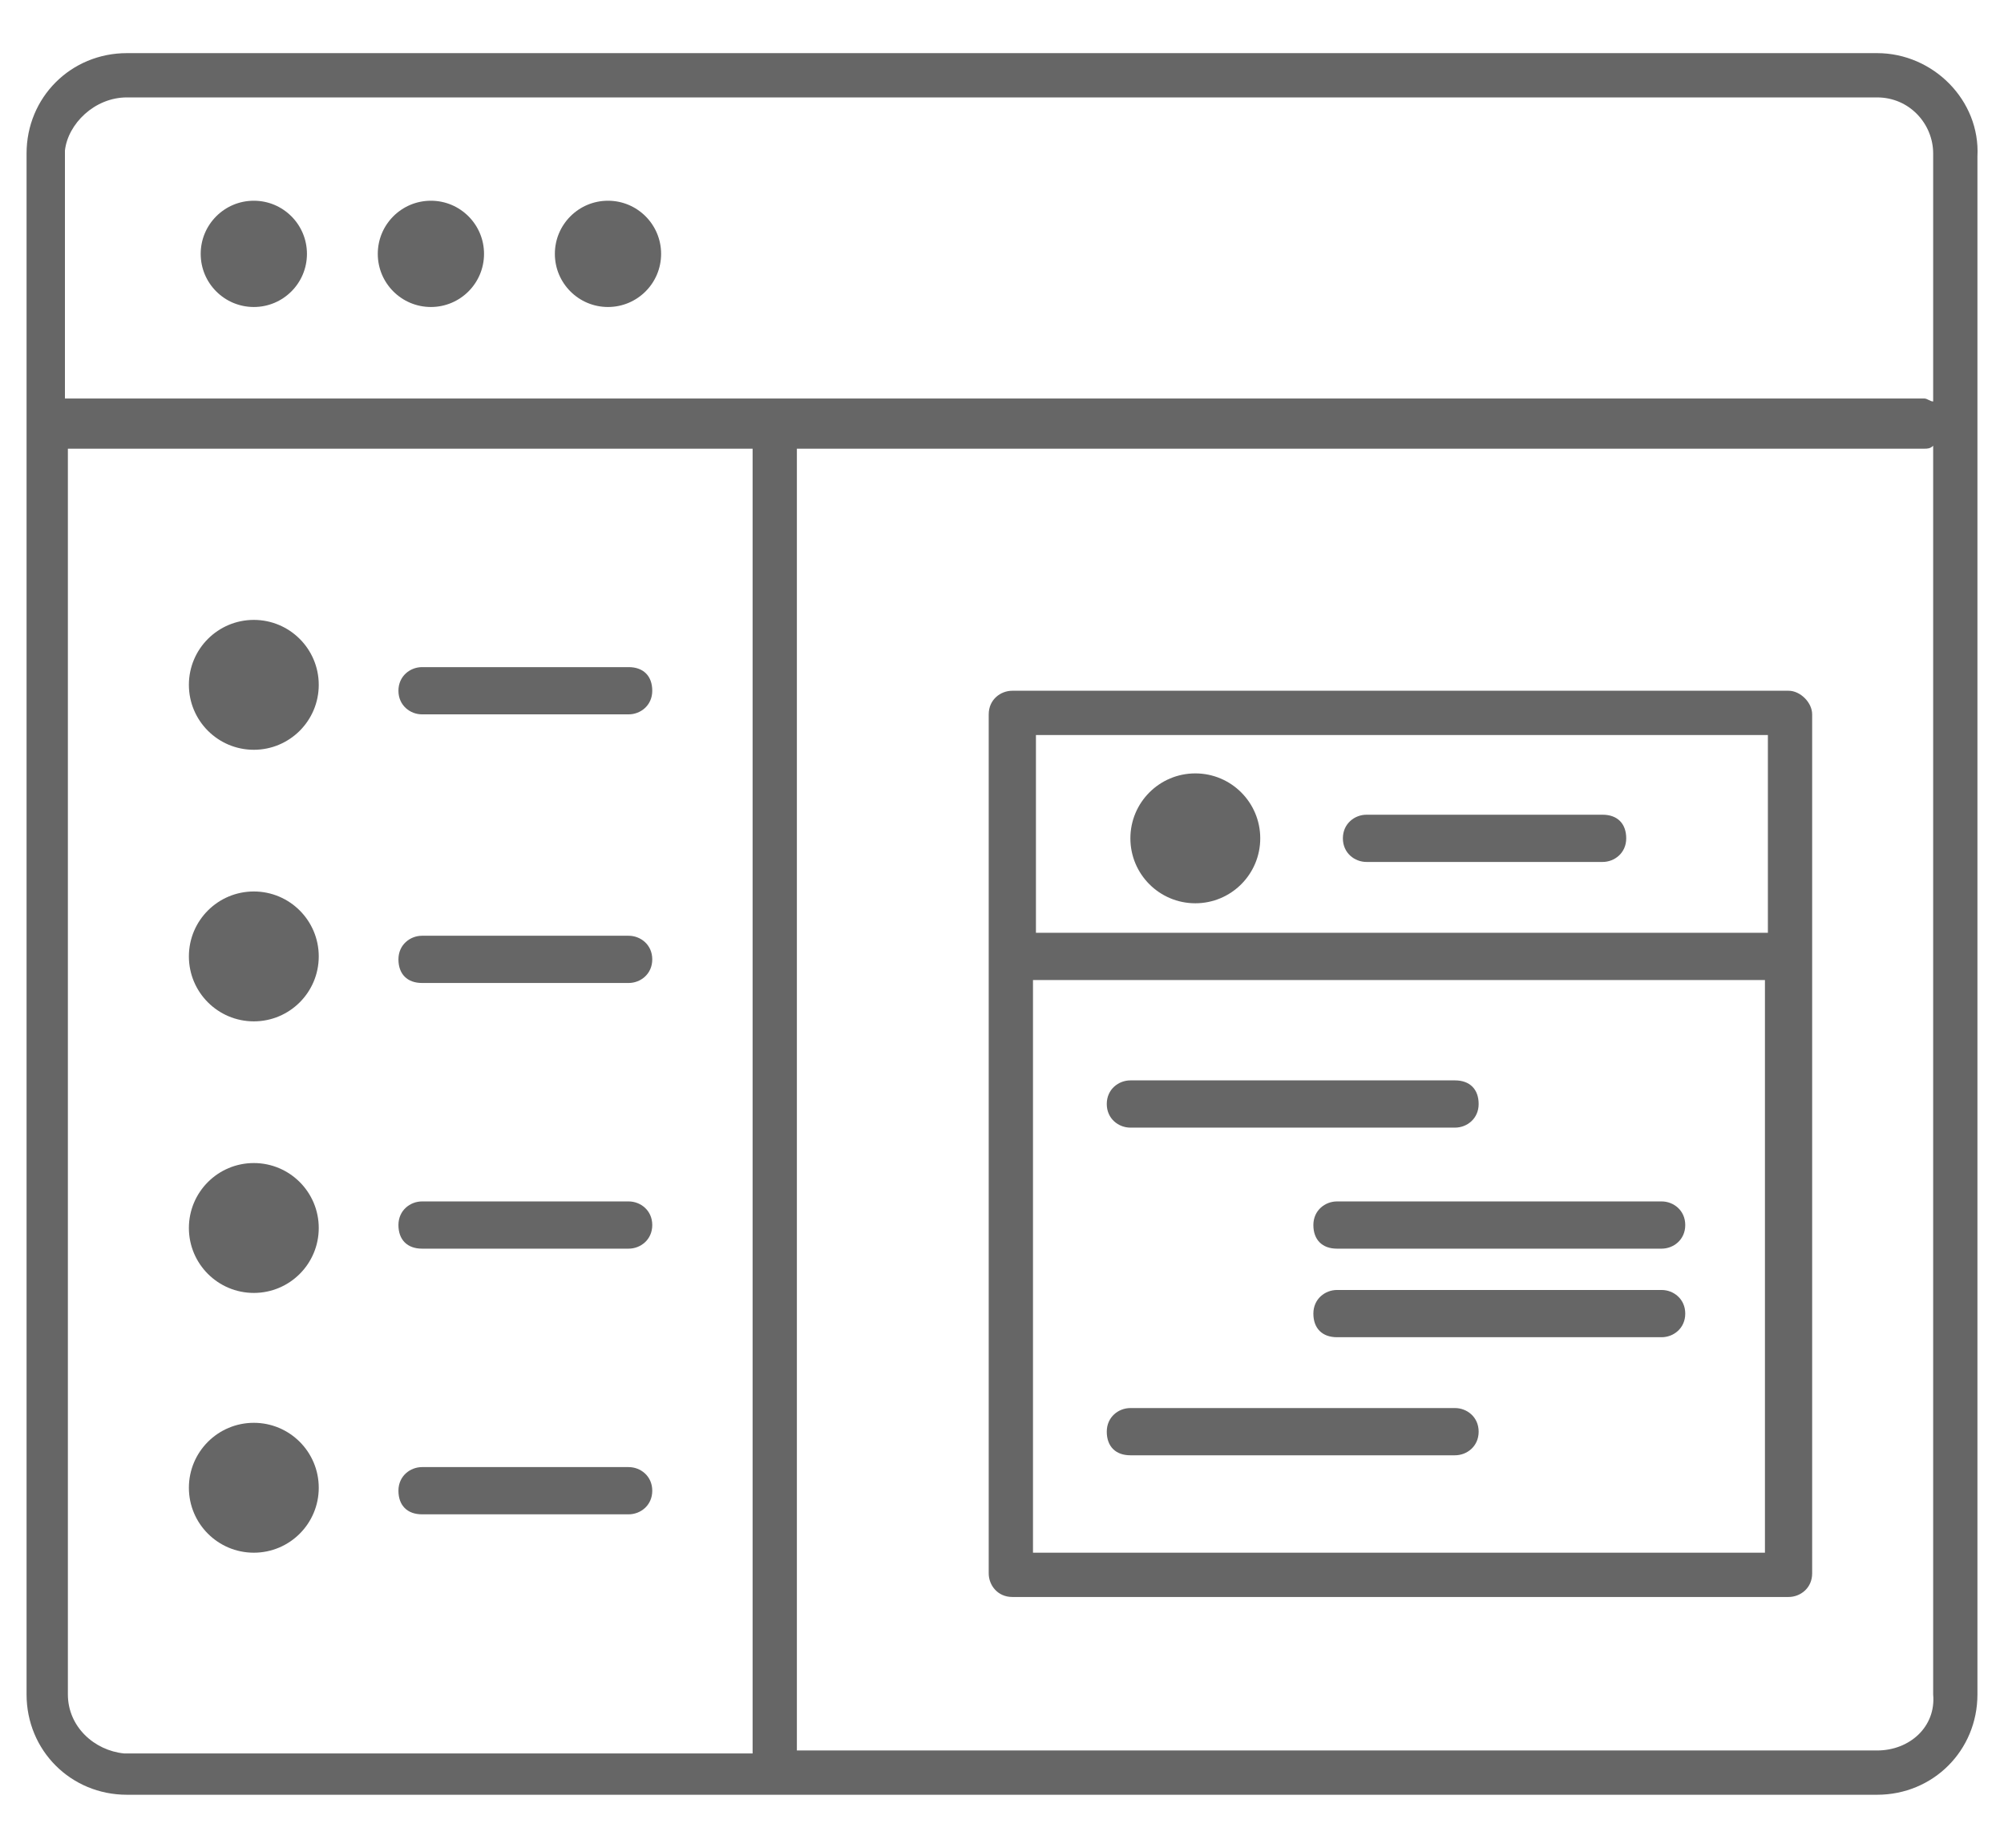 <?xml version="1.0" encoding="utf-8"?>
<!-- Generator: Adobe Illustrator 18.1.1, SVG Export Plug-In . SVG Version: 6.00 Build 0)  -->
<svg version="1.1" id="Layer_1" xmlns="http://www.w3.org/2000/svg" xmlns:xlink="http://www.w3.org/1999/xlink" x="0px" y="0px"
	 viewBox="993.5 74.6 67.9 62.6" enable-background="new 993.5 74.6 67.9 62.6" xml:space="preserve">
<g>
	<path fill="#666666" d="M1057.1,76.4h-59.3c-1.9,0-3.4,1.5-3.4,3.4V132c0,1.9,1.5,3.4,3.4,3.4h59.3c1.9,0,3.4-1.5,3.4-3.4V79.9
		C1060.6,78,1059,76.4,1057.1,76.4z M997.8,77.9h59.3c1.1,0,1.9,0.9,1.9,1.9v8.4c-0.1,0-0.2-0.1-0.3-0.1h-63v-8.4
		C995.8,78.8,996.7,77.9,997.8,77.9z M995.8,132V89.8h23.2v44.2h-21.3C996.7,133.9,995.8,133.1,995.8,132z M1057.1,133.9h-36.6V89.8
		h38.2c0.1,0,0.2,0,0.3-0.1V132C1059.1,133.1,1058.2,133.9,1057.1,133.9z"/>
	<circle fill="#666666" cx="1008.1" cy="83.2" r="1.8"/>
	<circle fill="#666666" cx="1002.1" cy="83.2" r="1.8"/>
	<circle fill="#666666" cx="1014.1" cy="83.2" r="1.8"/>
	<circle fill="#666666" cx="1034" cy="103" r="2.2"/>
	<circle fill="#666666" cx="1002.1" cy="97.8" r="2.2"/>
	<circle fill="#666666" cx="1002.1" cy="107" r="2.2"/>
	<circle fill="#666666" cx="1002.1" cy="116.2" r="2.2"/>
	<circle fill="#666666" cx="1002.1" cy="125" r="2.2"/>
	<path fill="#666666" d="M1054.1,98h-26.3c-0.4,0-0.8,0.3-0.8,0.8v29.1c0,0.4,0.3,0.8,0.8,0.8h26.3c0.4,0,0.8-0.3,0.8-0.8V98.8
		C1054.9,98.4,1054.5,98,1054.1,98z M1053.4,99.5v6.7h-24.8v-6.7H1053.4z M1028.5,127.2v-19.4h24.8v19.4H1028.5z"/>
	<path fill="#666666" d="M1031.8,112.8h11c0.4,0,0.8-0.3,0.8-0.8s-0.3-0.8-0.8-0.8h-11c-0.4,0-0.8,0.3-0.8,0.8
		S1031.4,112.8,1031.8,112.8z"/>
	<path fill="#666666" d="M1042.8,122.3h-11c-0.4,0-0.8,0.3-0.8,0.8s0.3,0.8,0.8,0.8h11c0.4,0,0.8-0.3,0.8-0.8
		S1043.2,122.3,1042.8,122.3z"/>
	<path fill="#666666" d="M1049.8,115.3h-11c-0.4,0-0.8,0.3-0.8,0.8s0.3,0.8,0.8,0.8h11c0.4,0,0.8-0.3,0.8-0.8
		S1050.2,115.3,1049.8,115.3z"/>
	<path fill="#666666" d="M1049.8,118.3h-11c-0.4,0-0.8,0.3-0.8,0.8s0.3,0.8,0.8,0.8h11c0.4,0,0.8-0.3,0.8-0.8
		S1050.2,118.3,1049.8,118.3z"/>
	<path fill="#666666" d="M1007.8,98.8h7c0.4,0,0.8-0.3,0.8-0.8s-0.3-0.8-0.8-0.8h-7c-0.4,0-0.8,0.3-0.8,0.8S1007.4,98.8,1007.8,98.8
		z"/>
	<path fill="#666666" d="M1014.8,106.3h-7c-0.4,0-0.8,0.3-0.8,0.8s0.3,0.8,0.8,0.8h7c0.4,0,0.8-0.3,0.8-0.8
		S1015.2,106.3,1014.8,106.3z"/>
	<path fill="#666666" d="M1014.8,115.3h-7c-0.4,0-0.8,0.3-0.8,0.8s0.3,0.8,0.8,0.8h7c0.4,0,0.8-0.3,0.8-0.8
		S1015.2,115.3,1014.8,115.3z"/>
	<path fill="#666666" d="M1014.8,124.3h-7c-0.4,0-0.8,0.3-0.8,0.8s0.3,0.8,0.8,0.8h7c0.4,0,0.8-0.3,0.8-0.8
		S1015.2,124.3,1014.8,124.3z"/>
	<path fill="#666666" d="M1039.8,103.8h8c0.4,0,0.8-0.3,0.8-0.8s-0.3-0.8-0.8-0.8h-8c-0.4,0-0.8,0.3-0.8,0.8
		S1039.4,103.8,1039.8,103.8z"/>
</g>
</svg>
